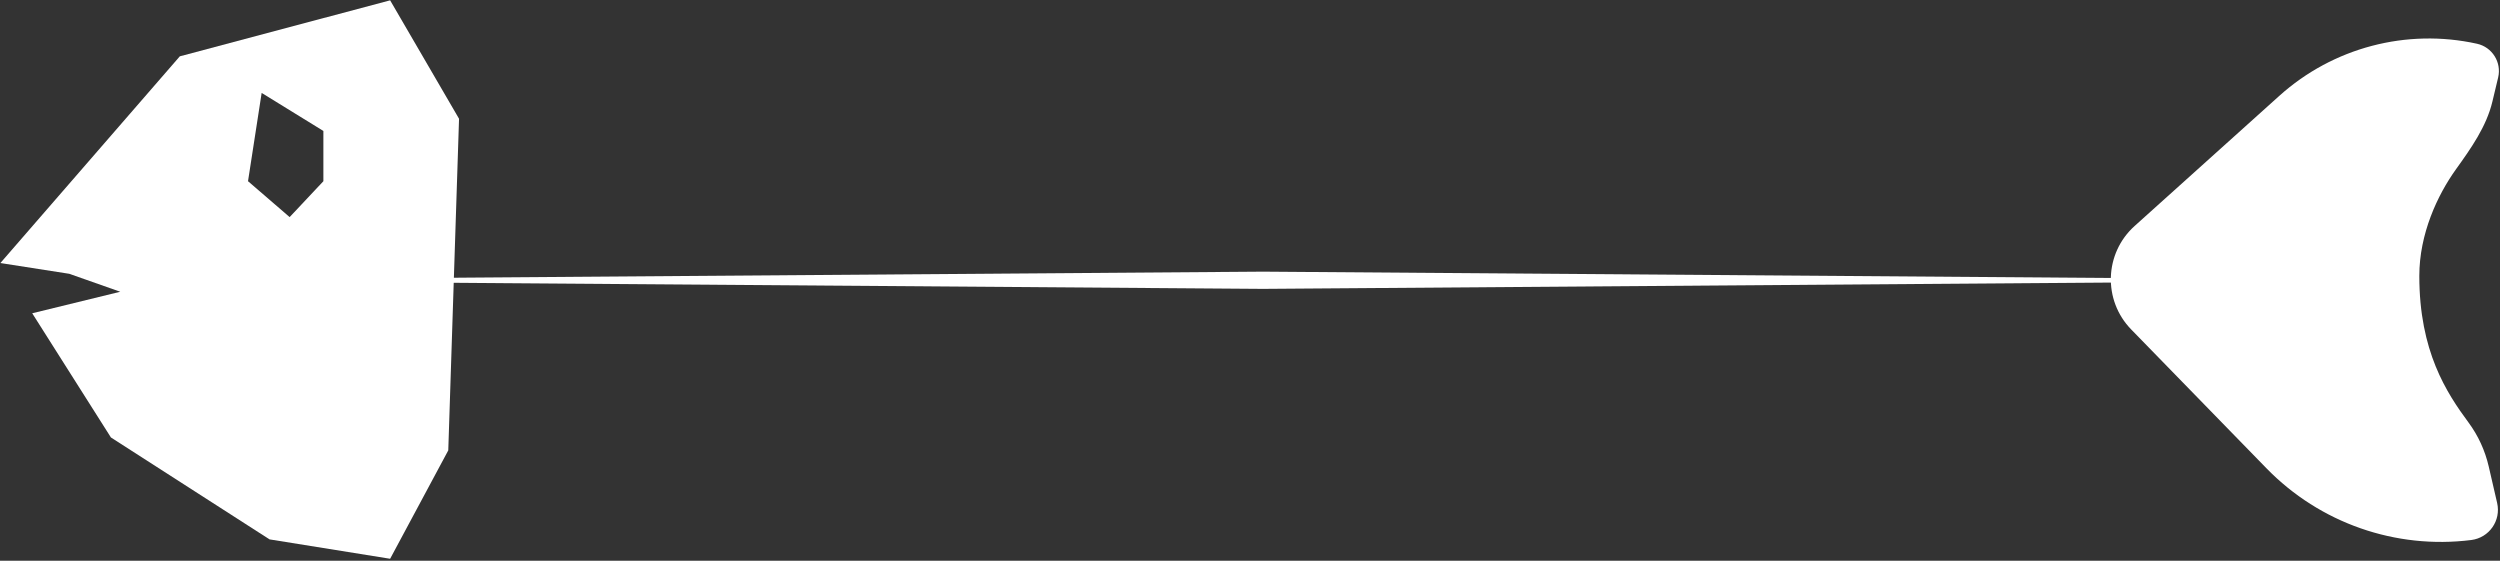 <svg width="1226" height="275" viewBox="0 0 1226 275" fill="none" xmlns="http://www.w3.org/2000/svg">
<rect x="0" y="0" width="1226" height="275" fill="#333333" stroke="none"/>
<path d="M619.354 141.664L54.394 137.44L619.354 133.216L1184.31 137.44L619.354 141.664Z" fill="white"/>
<path fill-rule="evenodd" clip-rule="evenodd" d="M0.186 128.992L88.186 27.616L191.322 0.16L225.114 58.24L219.834 220.864L191.322 274.016L132.186 264.512L54.394 214.528L15.801 153.632L58.97 143.072L33.978 134.272L0.186 128.992ZM158.586 64.224L128.314 45.568L121.626 88.864L142.042 106.464L158.586 88.864V64.224Z" fill="white"/>
<path d="M1214.71 21.447C1180.17 13.831 1144.07 23.345 1117.78 46.999L1046.81 110.831C1031.95 124.2 1031.19 147.247 1045.14 161.565L1111.52 229.7C1137.64 256.501 1174.81 269.503 1211.93 264.819V264.819C1220.7 263.713 1226.59 255.274 1224.6 246.665L1220.48 228.792C1218.68 220.997 1215.34 213.671 1210.59 207.236C1199.72 192.525 1186.43 172.255 1186.43 135.328C1186.43 114.742 1195.28 95.723 1204.45 82.958C1211.78 72.747 1219.36 62.045 1222.27 49.817L1225.09 38.005C1226.86 30.555 1222.18 23.096 1214.71 21.447V21.447Z" fill="white"/>
</svg>
